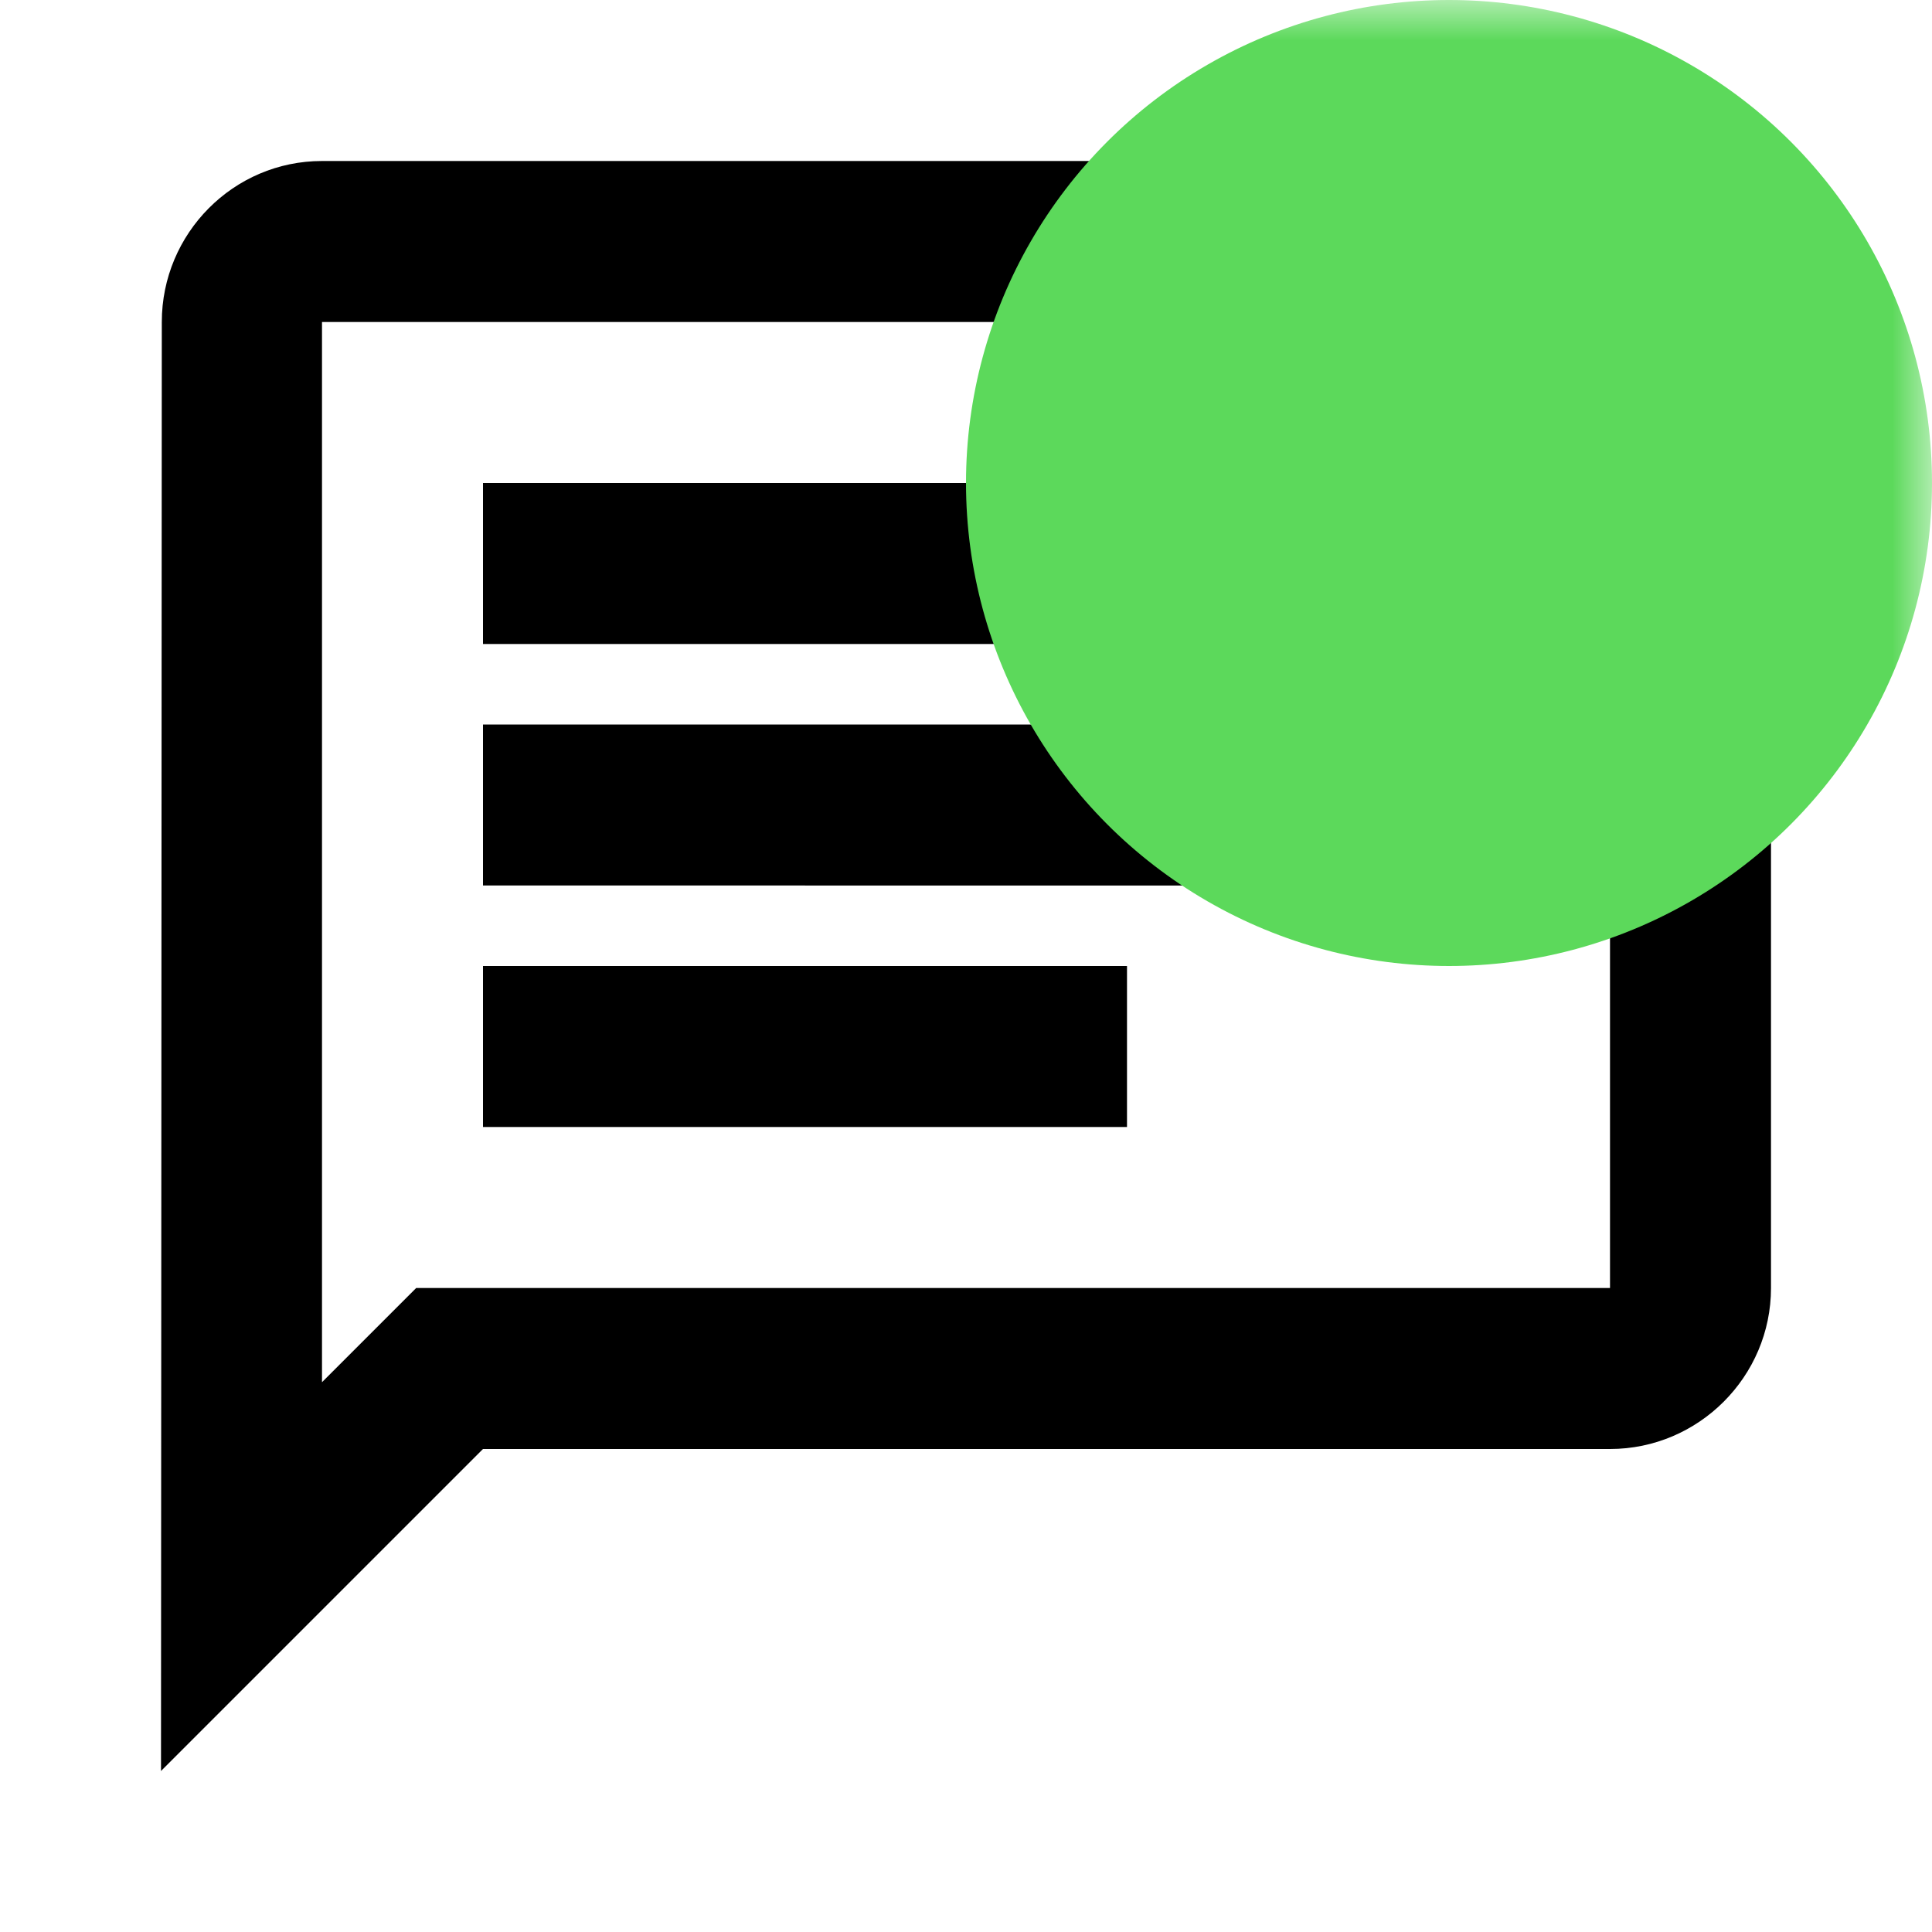 <svg xmlns="http://www.w3.org/2000/svg" aria-hidden="true" role="img" width="1em" height="1em" preserveAspectRatio="xMidYMid meet" viewBox="0 0 24 24">
  <mask id="chat-msg-mask">
    <rect shape-rendering="crispEdges" width="24" height="24" x="0" y="0" fill="white" />
    <circle cx="18" cy="6" r="9" fill="black" />
  </mask>

  <path fill="currentColor" d="M4 4h16v12H5.17L4 17.17V4m0-2c-1.1 0-1.99.9-1.99 2L2 22l4-4h14c1.1 0 2-.9 2-2V4c0-1.1-.9-2-2-2H4zm2 10h8v2H6v-2zm0-3h12v2H6V9zm0-3h12v2H6V6z" mask="url(#chat-msg-mask)"/>

  <mask id="chat-msg-circle-mask">
    <rect shape-rendering="crispEdges" width="24" height="24" x="0" y="0" fill="white" />
    <circle cx="18" cy="6" r="3" fill="black" />
  </mask>

  <circle cx="18" cy="6" r="6" fill="#5cd95b" mask="url(#chat-msg-circle-mask)" />
</svg>